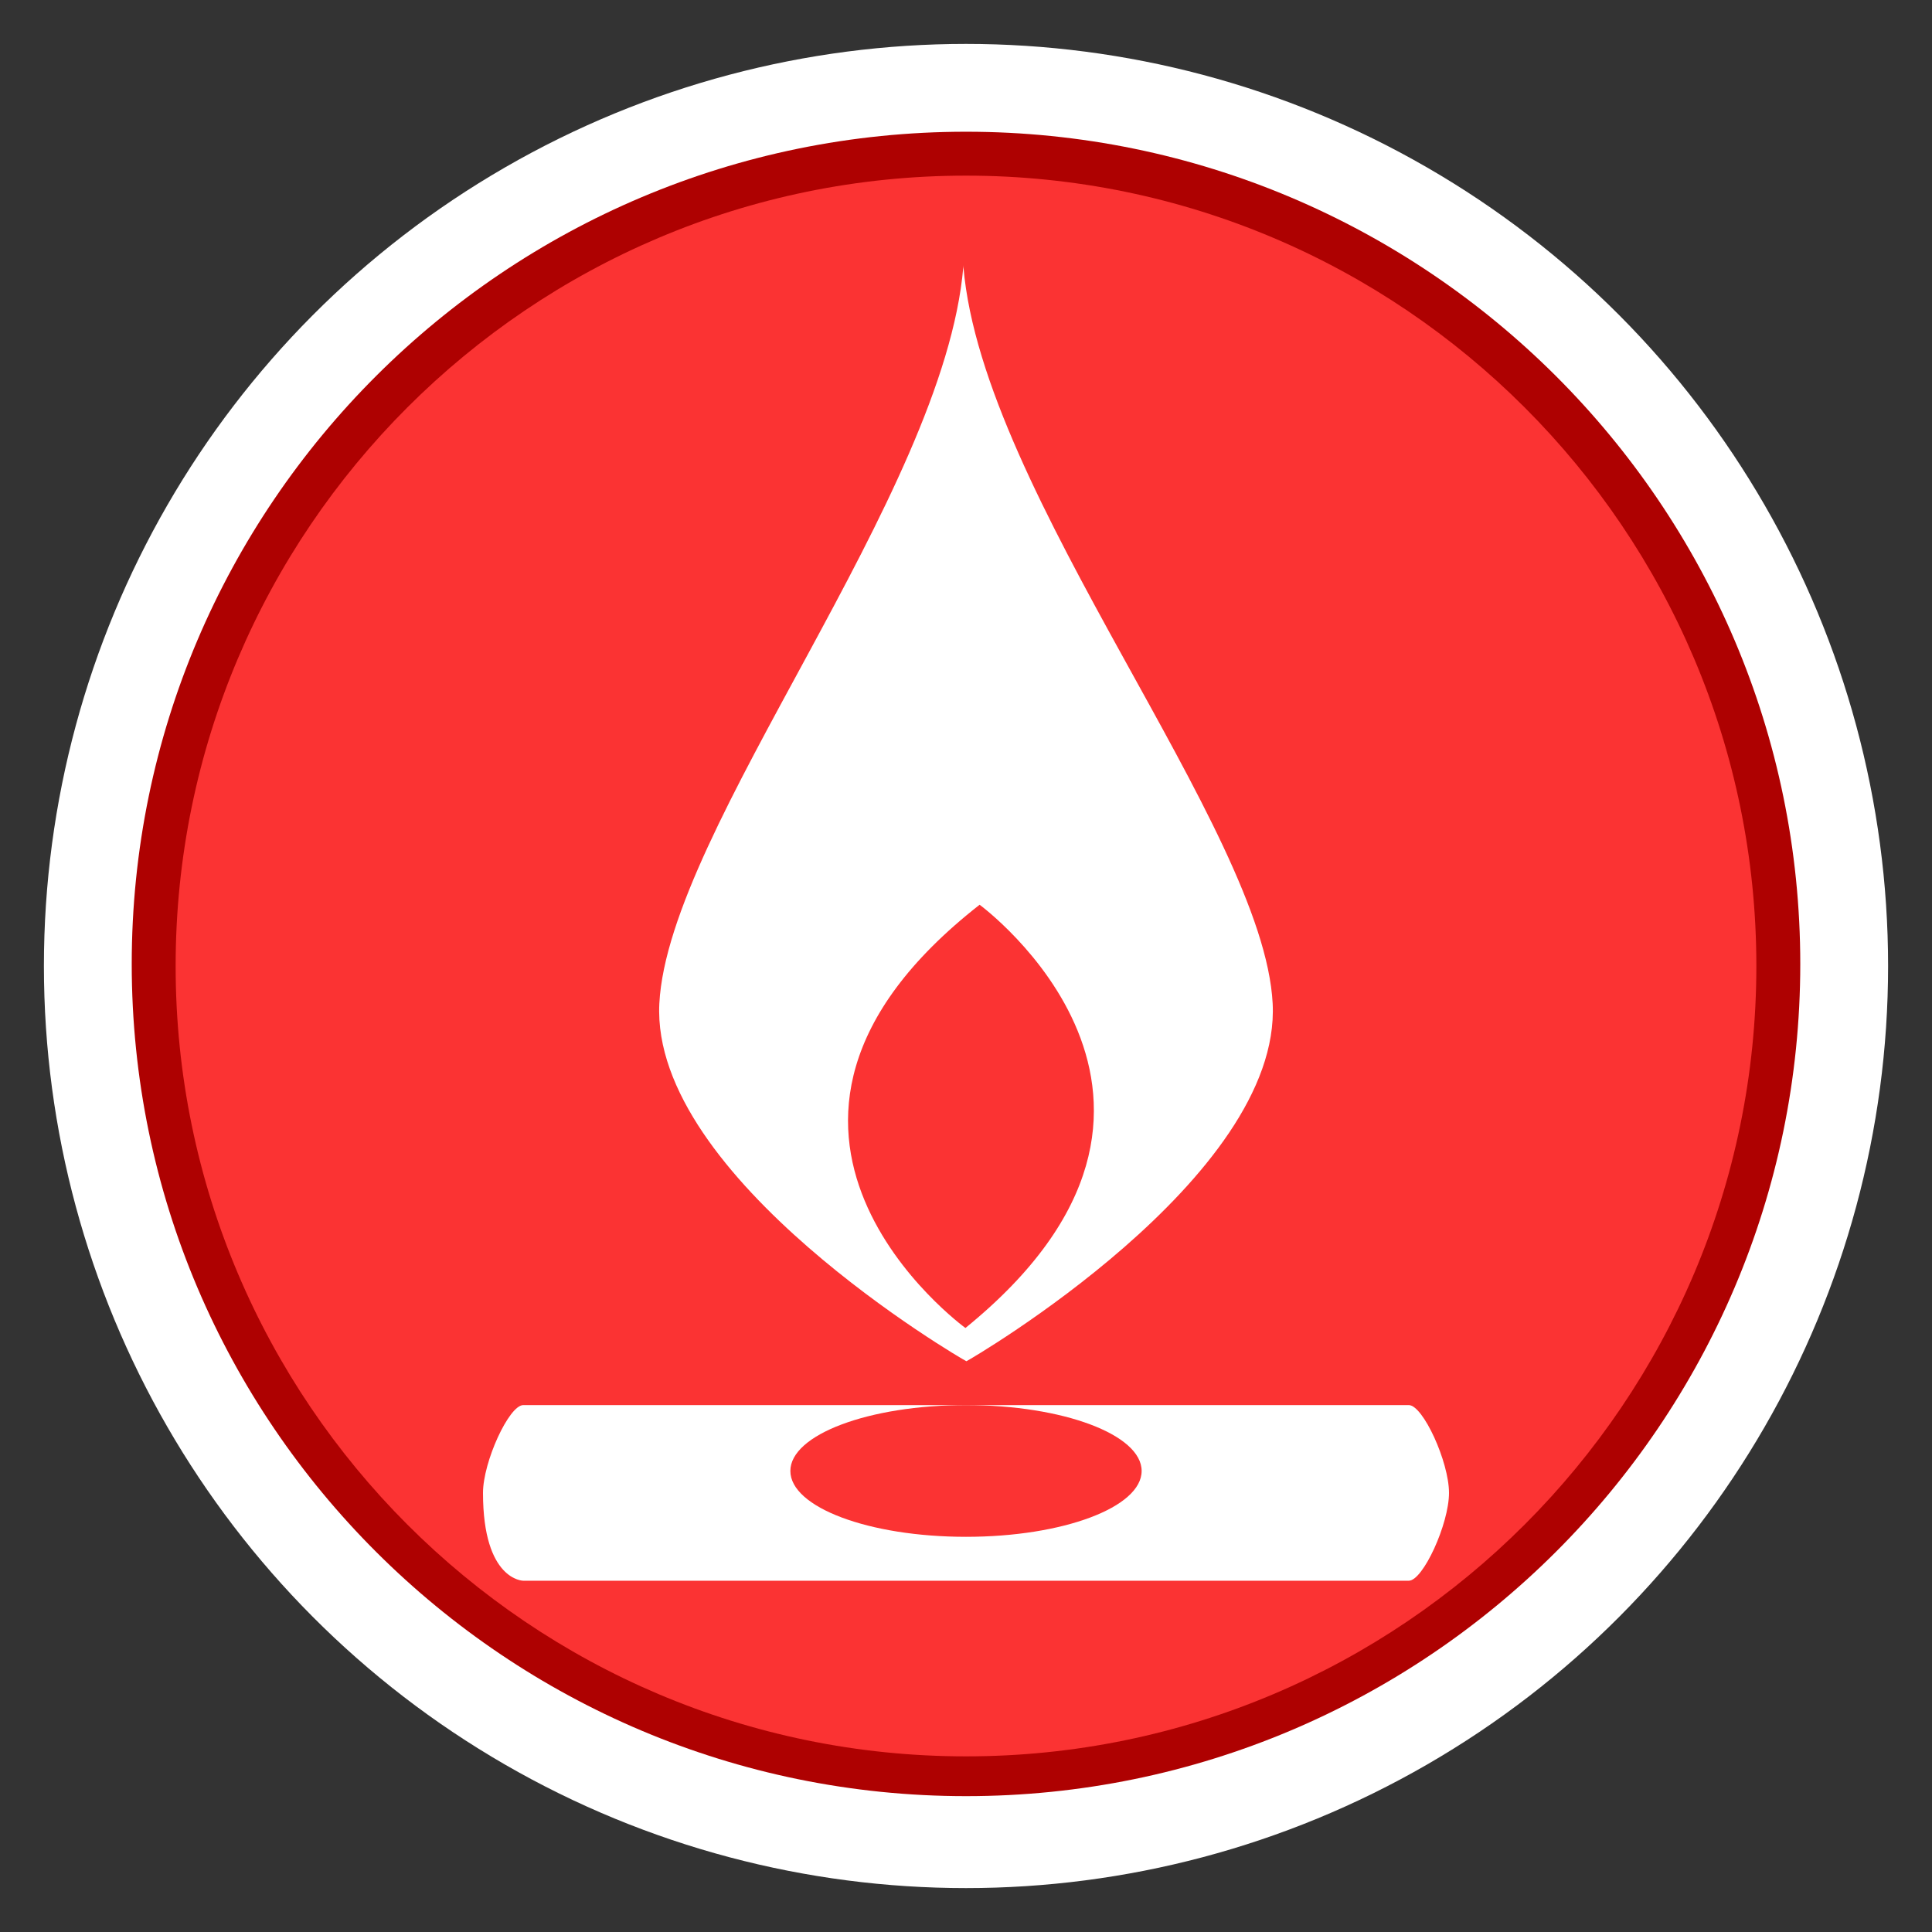 <?xml version="1.0" encoding="utf-8"?>
<!-- Generator: Adobe Illustrator 16.0.3, SVG Export Plug-In . SVG Version: 6.00 Build 0)  -->
<!DOCTYPE svg PUBLIC "-//W3C//DTD SVG 1.1//EN" "http://www.w3.org/Graphics/SVG/1.1/DTD/svg11.dtd">
<svg version="1.1" id="Damage_Assessment_-_Gas_-_Urgent"
	 xmlns="http://www.w3.org/2000/svg" xmlns:xlink="http://www.w3.org/1999/xlink" x="0px" y="0px" width="44px" height="44px"
	 viewBox="0 0 44 44" enable-background="new 0 0 44 44" xml:space="preserve">
<rect x="0" y="0" width="44" height="44" fill="#333333" stroke="none"/>
<circle fill="#FFFFFF" cx="22" cy="22" r="21"/>
<path fill="#AE0101" d="M22.001,40.906C11.523,40.906,3,32.403,3,21.953
	C3,11.502,11.523,3,22.001,3C32.476,3,41,11.502,41,21.953
	C41,32.403,32.476,40.906,22.001,40.906z"/>
<path fill="#FB3333" d="M22,40C12.075,40,4,31.926,4,22C4,12.075,12.075,4,22,4
	S40,12.075,40,22C40,31.926,31.926,40,22,40z"/>
<path fill="#FFFFFF" d="M21.941,6.078V6.042c0,0.006-0.001,0.012-0.001,0.018
	c-0-0.006-0.001-0.012-0.001-0.018v0.036
	C21.5,11.27,15.221,18.867,15.016,22.854C14.812,26.826,21.919,30.962,22.007,31l0,0
	c0,0,0.002,0,0.003,0h0.001l0,0c0.087-0.038,7.176-4.174,6.973-8.146
	C28.78,18.867,22.38,11.271,21.941,6.078z M21.987,30.244
	c0,0-6.226-4.516,0.323-9.639C22.311,20.605,28.374,25.055,21.987,30.244z"/>
<path fill="#FFFFFF" d="M11.917,32C11.593,32,11,33.293,11,34c0,2,0.917,2,0.917,2S27.5,36,32.084,36
	C32.408,36,33,34.707,33,34s-0.592-2-0.916-2C27.5,32,15.583,32,11.917,32z"/>
<ellipse fill="#FB3333" cx="22" cy="33.5" rx="4" ry="1.5"/>
</svg>
